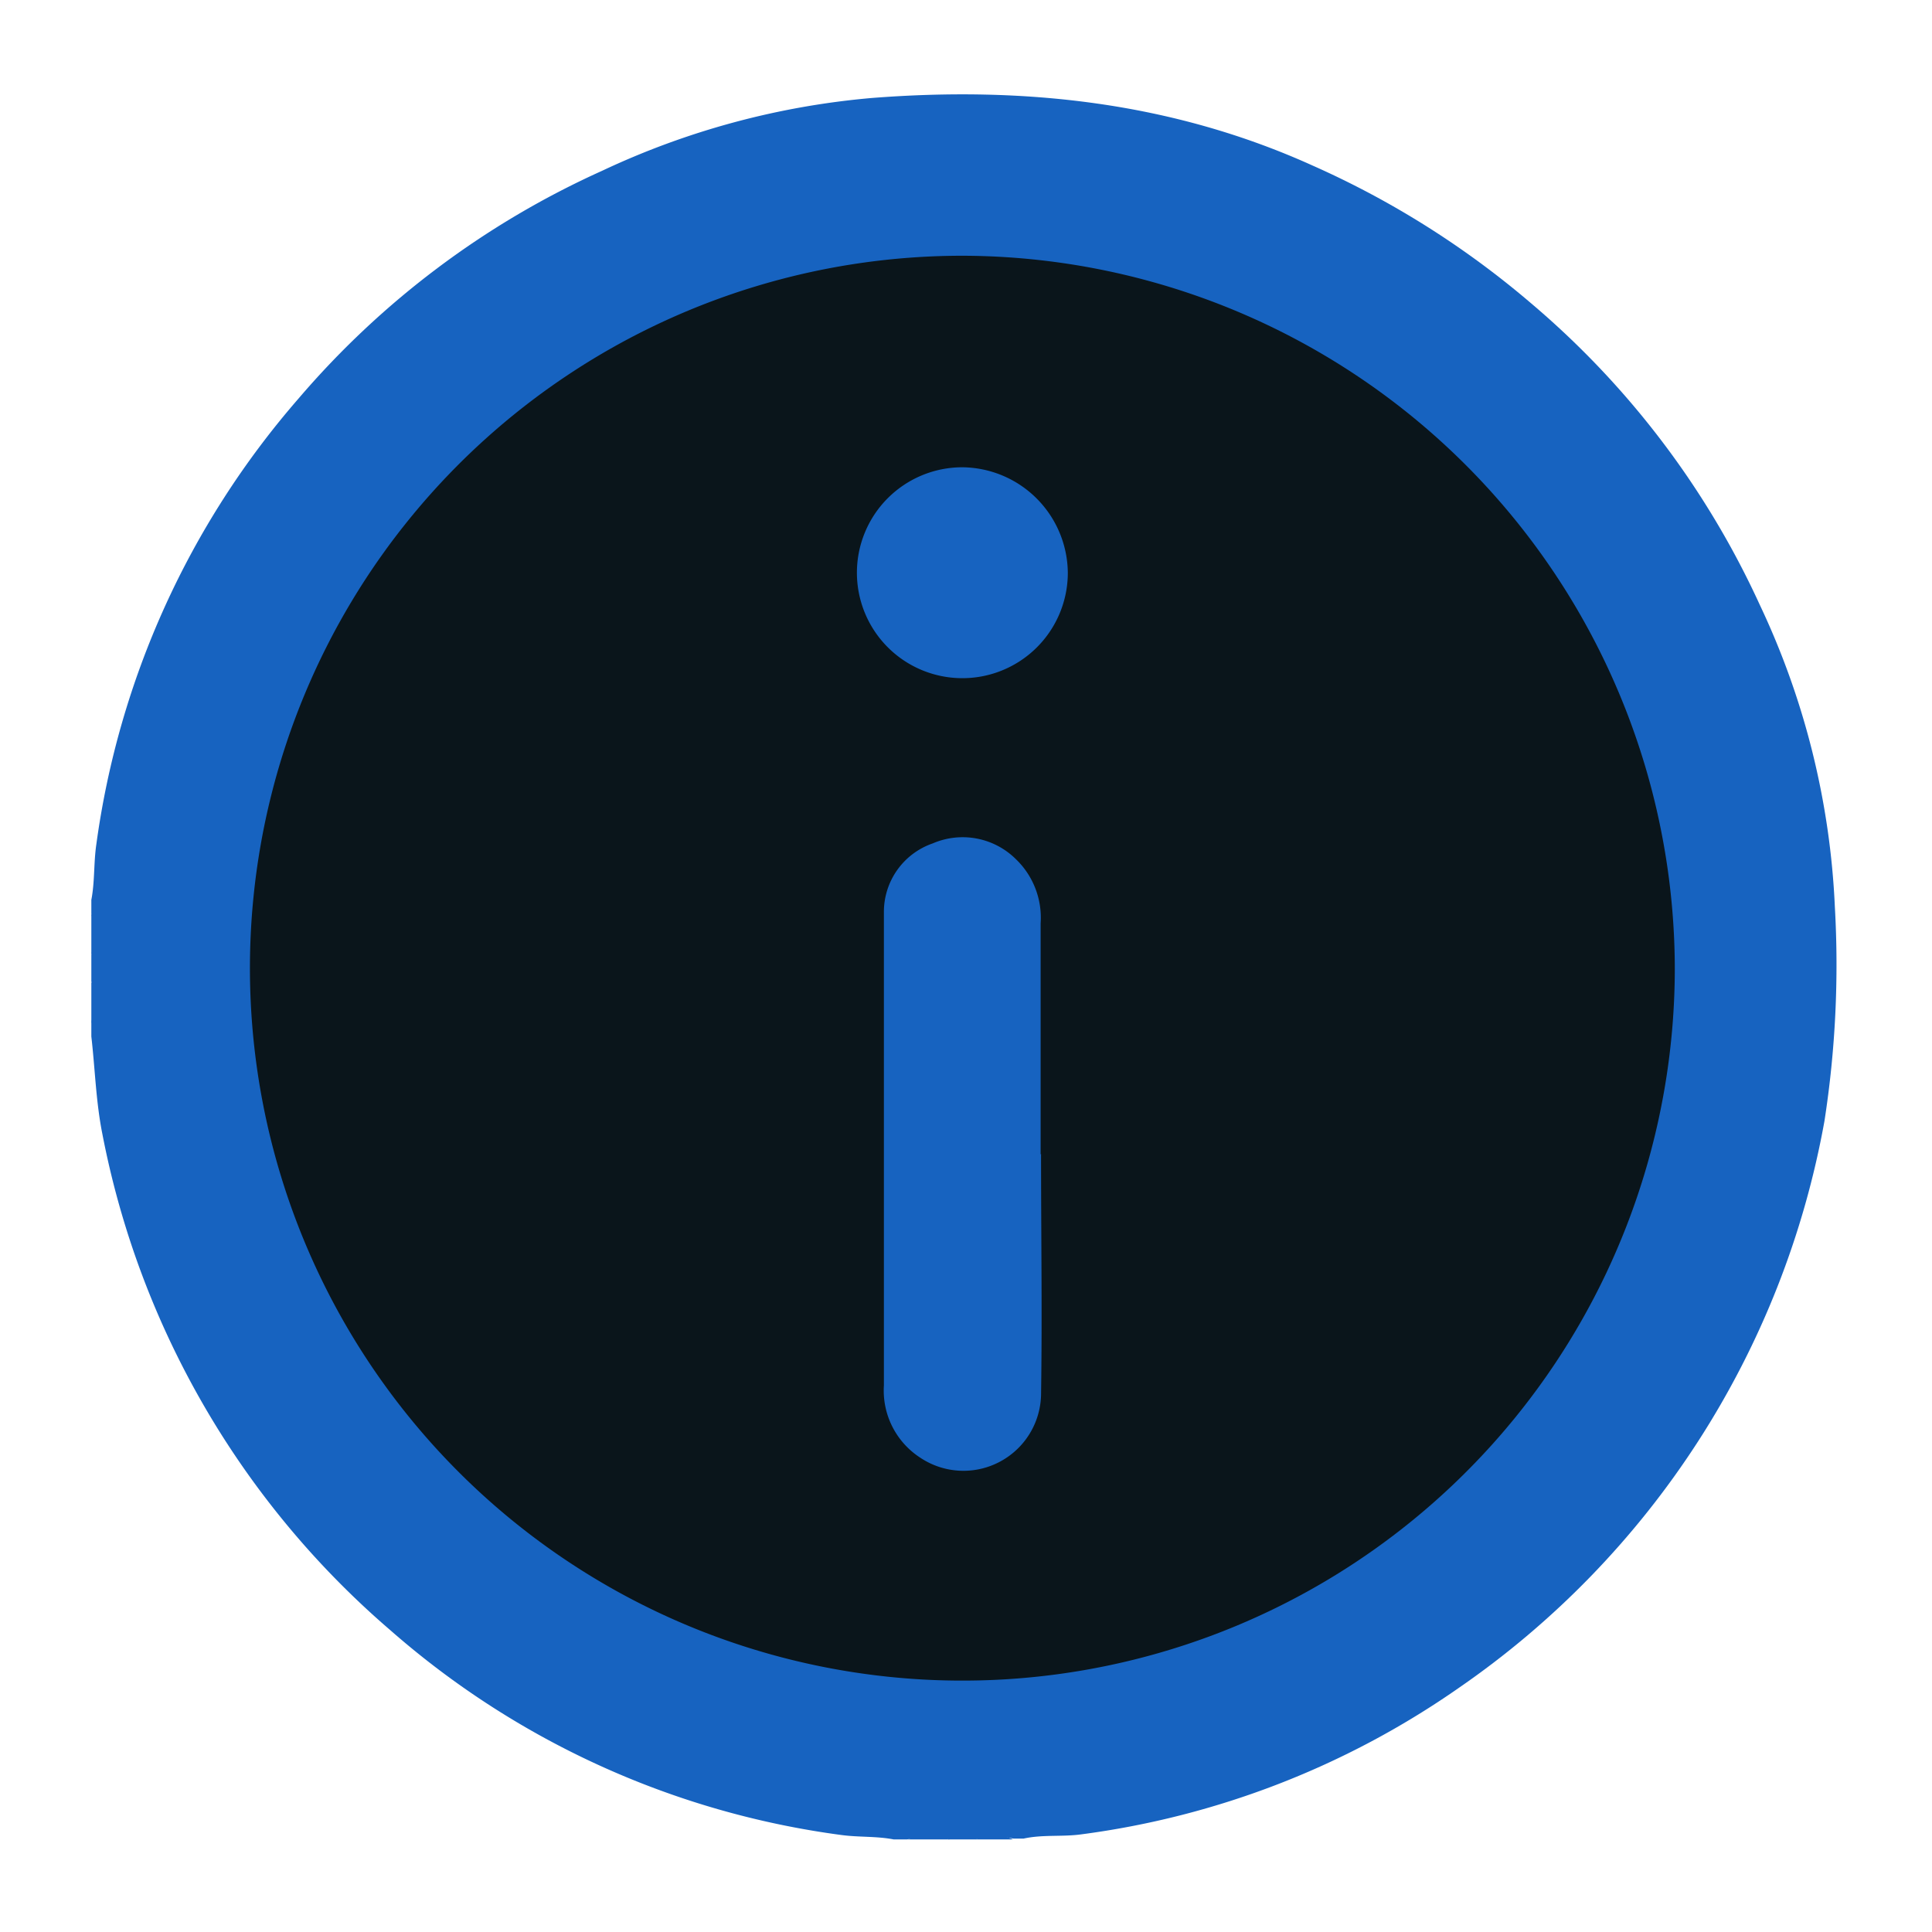 <svg id="Layer_1" data-name="Layer 1" xmlns="http://www.w3.org/2000/svg" viewBox="0 0 93.07 93.07"><defs><style>.cls-1{fill:#1763c0;}.cls-2{fill:#0a151b;}</style></defs><path class="cls-1" d="M47,88.61H45.71a4.67,4.67,0,0,0-2,0h-.66c-.82-.16-1.67-.1-2.5-.21a41.17,41.17,0,0,1-21.76-9.88A42,42,0,0,1,4.93,54.62c-.31-1.55-.35-3.13-.53-4.69v-.66a4.67,4.67,0,0,0,0-2V46a4.67,4.67,0,0,0,0-2v-.65c.17-.88.11-1.78.24-2.67a41.17,41.17,0,0,1,9.74-21.48A41.85,41.85,0,0,1,29,8.23,38.23,38.23,0,0,1,42,4.72c7.31-.57,14.45.19,21.22,3.25a43.07,43.07,0,0,1,10.56,6.66,41.82,41.82,0,0,1,11,14.52,37.9,37.9,0,0,1,3.61,14.53A49.16,49.16,0,0,1,87.89,54a42.25,42.25,0,0,1-17.6,27.3,41.12,41.12,0,0,1-18.23,7.07c-.91.12-1.84,0-2.75.2h-.49A4.2,4.2,0,0,0,47,88.61Z"/><path class="cls-1" d="M4.4,44a2.54,2.54,0,0,1,0,2Z"/><path class="cls-1" d="M4.4,47.3a2.54,2.54,0,0,1,0,2Z"/><path class="cls-1" d="M43.74,88.61a2.54,2.54,0,0,1,2,0Z"/><path class="cls-1" d="M47,88.61a2.1,2.1,0,0,1,1.8,0Z"/><path class="cls-2" d="M80.68,46.68A34.32,34.32,0,1,1,46.4,12.32,34.4,34.4,0,0,1,80.68,46.68Z"/><path class="cls-1" d="M50.15,55.58c0,3.88.06,7.76,0,11.64a3.74,3.74,0,0,1-5.82,3,3.85,3.85,0,0,1-1.75-3.48c0-4.15,0-8.31,0-12.46,0-3.44,0-6.88,0-10.32a3.49,3.49,0,0,1,2.35-3.33,3.64,3.64,0,0,1,4,.75,3.91,3.91,0,0,1,1.2,3.1c0,3.71,0,7.43,0,11.14Z"/><path class="cls-1" d="M51.44,27.61a5.08,5.08,0,1,1-5.08-5.1A5.13,5.13,0,0,1,51.44,27.61Z"/></svg>